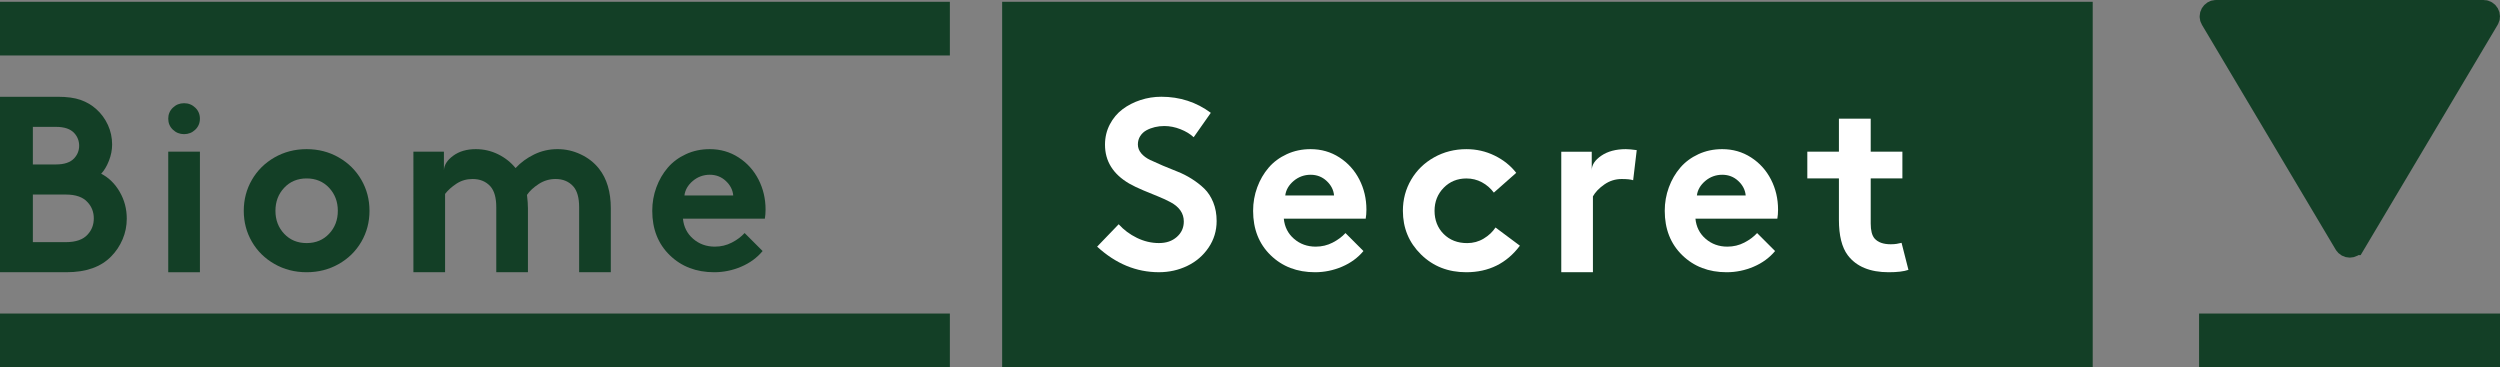 <?xml version="1.0" encoding="UTF-8"?>
<svg id="Layer_2" data-name="Layer 2" xmlns="http://www.w3.org/2000/svg" viewBox="0 0 1978.2 290.57">
  <rect x="0" y="0" width="1978.2" height="290.57" fill="#808080" stroke="none"/>
  <defs>
    <style>
      .cls-1 {
        fill: #fff;
      }

      .cls-2, .cls-3 {
        fill: #133f26;
      }

      .cls-3 {
        stroke: #133f26;
        stroke-miterlimit: 10;
        stroke-width: 18px;
      }
    </style>
  </defs>
  <g id="Layer_1-2" data-name="Layer 1">
    <g>
      <rect class="cls-2" x="792.98" y="1.42" width="862.94" height="289.16"/>
      <path class="cls-1" d="M868.14,195.16l17.05-17.71c4.02,4.46,8.84,8.05,14.46,10.78,5.62,2.73,11.41,4.1,17.38,4.1s10.5-1.62,14.18-4.85c3.67-3.23,5.51-7.3,5.51-12.2,0-3.26-.88-6.15-2.64-8.67-1.76-2.51-4.25-4.65-7.49-6.41-3.23-1.76-6.55-3.31-9.94-4.66-3.39-1.35-7.33-2.97-11.82-4.85-4.49-1.88-8.27-3.7-11.35-5.46-12.75-7.47-19.12-17.71-19.12-30.71,0-5.84,1.27-11.19,3.81-16.06,2.54-4.87,5.9-8.87,10.08-12.01,4.18-3.14,8.92-5.57,14.22-7.3,5.31-1.73,10.78-2.59,16.44-2.59,14.69,0,27.75,4.24,39.18,12.72l-13.56,19.31c-2.76-2.57-6.26-4.69-10.5-6.36-4.24-1.66-8.49-2.5-12.76-2.5-2.58,0-5.06,.28-7.44,.85-2.39,.57-4.6,1.4-6.64,2.5-2.04,1.1-3.69,2.62-4.94,4.57-1.26,1.95-1.88,4.18-1.88,6.69s.89,4.91,2.68,7.02c1.79,2.11,4.14,3.85,7.06,5.23,2.92,1.38,6.25,2.87,9.98,4.47,3.74,1.6,7.55,3.16,11.44,4.66,3.89,1.51,7.71,3.44,11.44,5.79,3.74,2.36,7.06,4.95,9.98,7.77,2.92,2.83,5.27,6.44,7.06,10.83,1.79,4.4,2.68,9.32,2.68,14.79,0,7.72-2.12,14.73-6.36,21-4.24,6.28-9.83,11.1-16.77,14.46-6.94,3.36-14.46,5.04-22.56,5.04-17.9,0-34.19-6.75-48.88-20.25Z"/>
      <path class="cls-1" d="M1064.65,184.42l14.22,14.22c-4.46,5.34-10.11,9.47-16.95,12.39-6.84,2.92-13.97,4.38-21.38,4.38-14.19,0-25.9-4.49-35.13-13.47-9.23-8.98-13.85-20.69-13.85-35.13,0-6.47,1.08-12.65,3.25-18.56,2.17-5.9,5.18-11.1,9.04-15.59,3.86-4.49,8.67-8.05,14.41-10.69,5.75-2.64,12.01-3.96,18.79-3.96,8.41,0,16.01,2.18,22.79,6.55,6.78,4.37,12.04,10.19,15.78,17.47,3.73,7.28,5.6,15.23,5.6,23.83,0,2.64-.19,5.02-.57,7.16h-64.8c.63,6.53,3.33,11.85,8.1,15.97,4.77,4.11,10.49,6.17,17.14,6.17,4.83,0,9.31-1.07,13.42-3.2,4.11-2.13,7.49-4.65,10.13-7.54Zm-47.66-29.76h38.62c-.38-4.33-2.32-8.15-5.84-11.44-3.52-3.3-7.76-4.94-12.72-4.94s-9.56,1.63-13.42,4.9c-3.86,3.27-6.08,7.1-6.64,11.49Z"/>
      <path class="cls-1" d="M1183.36,180l19.31,14.41c-10.49,14-24.65,21-42.48,21-14.32,0-26.25-4.69-35.79-14.08-9.55-9.39-14.32-20.89-14.32-34.52,0-8.98,2.18-17.19,6.55-24.63,4.36-7.44,10.41-13.33,18.13-17.66,7.72-4.33,16.26-6.5,25.62-6.5,7.91,0,15.34,1.7,22.28,5.09,6.94,3.39,12.64,7.94,17.1,13.66l-17.71,15.64c-2.58-3.45-5.73-6.18-9.47-8.19-3.74-2.01-7.8-3.01-12.2-3.01-7.22,0-13.23,2.47-18.04,7.39-4.8,4.93-7.21,11.01-7.21,18.23s2.4,13.52,7.21,18.32c4.8,4.8,11,7.21,18.6,7.21,4.77,0,9.14-1.19,13.09-3.58,3.96-2.39,7.06-5.31,9.32-8.76Z"/>
      <path class="cls-1" d="M1286.63,118.02c2.01,0,4.83,.26,8.48,.77l-2.83,23.82c-1.88-.64-4.9-.96-9.04-.96-5.02,0-9.61,1.44-13.75,4.32-4.14,2.88-7.16,6.02-9.04,9.41v60.03h-25.05V120.04h24.11v14.69c0-4.23,2.53-8.07,7.58-11.53,5.05-3.46,11.57-5.19,19.54-5.19Z"/>
      <path class="cls-1" d="M1390.37,184.42l14.22,14.22c-4.46,5.34-10.11,9.47-16.95,12.39-6.84,2.92-13.97,4.38-21.38,4.38-14.19,0-25.9-4.49-35.13-13.47-9.23-8.98-13.85-20.69-13.85-35.13,0-6.47,1.08-12.65,3.25-18.56,2.17-5.9,5.18-11.1,9.04-15.59,3.86-4.49,8.67-8.05,14.41-10.69,5.75-2.64,12.01-3.96,18.79-3.96,8.41,0,16.01,2.18,22.79,6.55,6.78,4.37,12.04,10.19,15.78,17.47,3.73,7.28,5.6,15.23,5.6,23.83,0,2.64-.19,5.02-.57,7.16h-64.8c.63,6.53,3.33,11.85,8.1,15.97,4.77,4.11,10.49,6.17,17.14,6.17,4.83,0,9.31-1.07,13.42-3.2,4.11-2.13,7.49-4.65,10.13-7.54Zm-47.66-29.76h38.62c-.38-4.33-2.32-8.15-5.84-11.44-3.52-3.3-7.76-4.94-12.72-4.94s-9.56,1.63-13.42,4.9c-3.86,3.27-6.08,7.1-6.64,11.49Z"/>
      <path class="cls-1" d="M1504.67,192.15l5.44,21.38c-3.64,1.26-8.85,1.88-15.64,1.88-14.82,0-25.62-4.49-32.4-13.47-4.65-6.22-6.97-15.54-6.97-27.97v-32.78l-25.01-.03v-21.16h25.01v-26.09h25.15v26.09h25.07v21.16l-25.07,.03v35.7c0,5.46,1,9.39,3.01,11.77,2.7,3.08,6.97,4.62,12.81,4.62,3.96,0,5.77-.5,8.59-1.13Z"/>
    </g>
    <g>
      <g>
        <path class="cls-3" d="M1862.8,192.9L1968.61,15.05c1.59-2.67-.34-6.05-3.44-6.05h-211.63c-3.1,0-5.02,3.38-3.44,6.05l105.81,177.85c1.55,2.61,5.32,2.61,6.88,0Z"/>
        <path class="cls-3" d="M1862.8,19.68l45.33,76.2c1.59,2.67-.34,6.05-3.44,6.05h-90.67c-3.1,0-5.02-3.38-3.44-6.05l45.33-76.2c1.55-2.61,5.32-2.61,6.88,0Z"/>
      </g>
      <rect class="cls-2" x="1740.08" y="248.1" width="238.12" height="42.47"/>
    </g>
    <g>
      <path class="cls-2" d="M0,76.58H45.87c7.22,0,13.19,.82,17.9,2.47,4.71,1.65,8.85,4.08,12.43,7.31,3.89,3.48,6.95,7.65,9.18,12.49,2.23,4.84,3.34,10.01,3.34,15.49,0,4.32-.85,8.63-2.54,12.92-1.7,4.29-3.74,7.7-6.12,10.21,6.03,3.1,10.91,7.88,14.65,14.33,3.74,6.45,5.6,13.52,5.6,21.2,0,5.75-1.1,11.2-3.3,16.36-2.2,5.16-5.21,9.68-9.04,13.55-8.1,8.33-19.87,12.49-35.32,12.49H0V76.58Zm26,23.82v29.72h18.37c6.59,0,11.4-1.65,14.41-4.94,2.57-2.84,3.86-6.13,3.86-9.88s-1.29-7.13-3.86-9.97c-3.01-3.29-7.82-4.94-14.41-4.94H26Zm0,91.2h26.09c7.97,0,13.75-2.03,17.33-6.1,3.2-3.49,4.8-7.71,4.8-12.68s-1.6-9.2-4.8-12.68c-3.58-4.13-9.36-6.2-17.33-6.2H26v37.66Z"/>
      <g>
        <path class="cls-2" d="M158.19,120v95.42h-25.06V120h25.06Z"/>
        <path class="cls-2" d="M136.8,102.62c-2.45-2.35-3.67-5.26-3.67-8.71s1.22-6.36,3.67-8.71c2.45-2.35,5.4-3.53,8.86-3.53s6.41,1.18,8.86,3.53c2.45,2.35,3.67,5.26,3.67,8.71s-1.22,6.36-3.67,8.71c-2.45,2.35-5.4,3.53-8.86,3.53s-6.41-1.18-8.86-3.53Z"/>
      </g>
      <path class="cls-2" d="M199.34,191.3c-4.3-7.41-6.45-15.57-6.45-24.49s2.15-17.1,6.45-24.54c4.3-7.44,10.27-13.34,17.9-17.71,7.63-4.36,16.09-6.55,25.39-6.55s17.76,2.18,25.39,6.55c7.63,4.37,13.6,10.27,17.9,17.71,4.3,7.44,6.45,15.62,6.45,24.54s-2.15,17.08-6.45,24.49c-4.3,7.41-10.27,13.28-17.9,17.61-7.63,4.33-16.09,6.5-25.39,6.5s-17.76-2.17-25.39-6.5c-7.63-4.33-13.6-10.2-17.9-17.61Zm25.53-42.72c-4.62,4.93-6.92,11.01-6.92,18.23s2.31,13.28,6.92,18.18c4.62,4.9,10.53,7.35,17.76,7.35s13.14-2.45,17.76-7.35c4.62-4.9,6.92-10.96,6.92-18.18s-2.31-13.3-6.92-18.23c-4.62-4.93-10.54-7.39-17.76-7.39s-13.14,2.47-17.76,7.39Z"/>
      <path class="cls-2" d="M327.15,120.03h24.11v14.7c.19-4.23,2.65-8.07,7.39-11.53,4.74-3.46,10.69-5.19,17.85-5.19,6.22,0,12.07,1.34,17.57,4.03,5.49,2.69,10.13,6.34,13.89,10.95,4.08-4.42,9-8.02,14.74-10.81,5.75-2.79,11.88-4.18,18.42-4.18s12.53,1.38,18.37,4.13c5.84,2.75,10.64,6.5,14.41,11.24,6.28,7.94,9.42,18.44,9.42,31.51v50.52h-25.06v-51.58c0-7.36-1.54-12.81-4.62-16.33-3.52-3.91-8.19-5.86-14.03-5.86-4.84,0-9.29,1.33-13.38,3.99-4.08,2.66-7.16,5.52-9.23,8.6,.5,4.23,.75,7.78,.75,10.66v50.52h-25.06v-51.58c0-7.36-1.54-12.81-4.62-16.33-3.52-3.91-8.23-5.86-14.13-5.86-4.71,0-8.93,1.22-12.67,3.65-3.74,2.43-6.77,5.16-9.09,8.16v61.95h-25.06V120.03Z"/>
      <path class="cls-2" d="M589.23,184.42l14.22,14.22c-4.46,5.34-10.11,9.47-16.96,12.39-6.85,2.92-13.97,4.38-21.38,4.38-14.19,0-25.9-4.49-35.14-13.47-9.23-8.98-13.85-20.69-13.85-35.13,0-6.47,1.08-12.65,3.25-18.56,2.17-5.9,5.18-11.1,9.04-15.59,3.86-4.49,8.67-8.05,14.41-10.69,5.75-2.64,12.01-3.96,18.79-3.96,8.41,0,16.01,2.18,22.79,6.55,6.78,4.37,12.04,10.19,15.78,17.47,3.74,7.29,5.6,15.23,5.6,23.83,0,2.64-.19,5.02-.57,7.16h-64.81c.63,6.53,3.33,11.85,8.1,15.97,4.77,4.11,10.49,6.17,17.14,6.17,4.83,0,9.31-1.07,13.42-3.2,4.11-2.13,7.49-4.65,10.13-7.54Zm-47.66-29.77h38.62c-.38-4.33-2.32-8.15-5.84-11.44-3.52-3.3-7.76-4.94-12.72-4.94s-9.56,1.63-13.42,4.9c-3.86,3.27-6.08,7.1-6.64,11.49Z"/>
      <rect class="cls-2" x="0" y="1.42" width="751.61" height="42.47"/>
      <rect class="cls-2" x="0" y="248.1" width="751.61" height="42.47"/>
    </g>
  </g>
</svg>